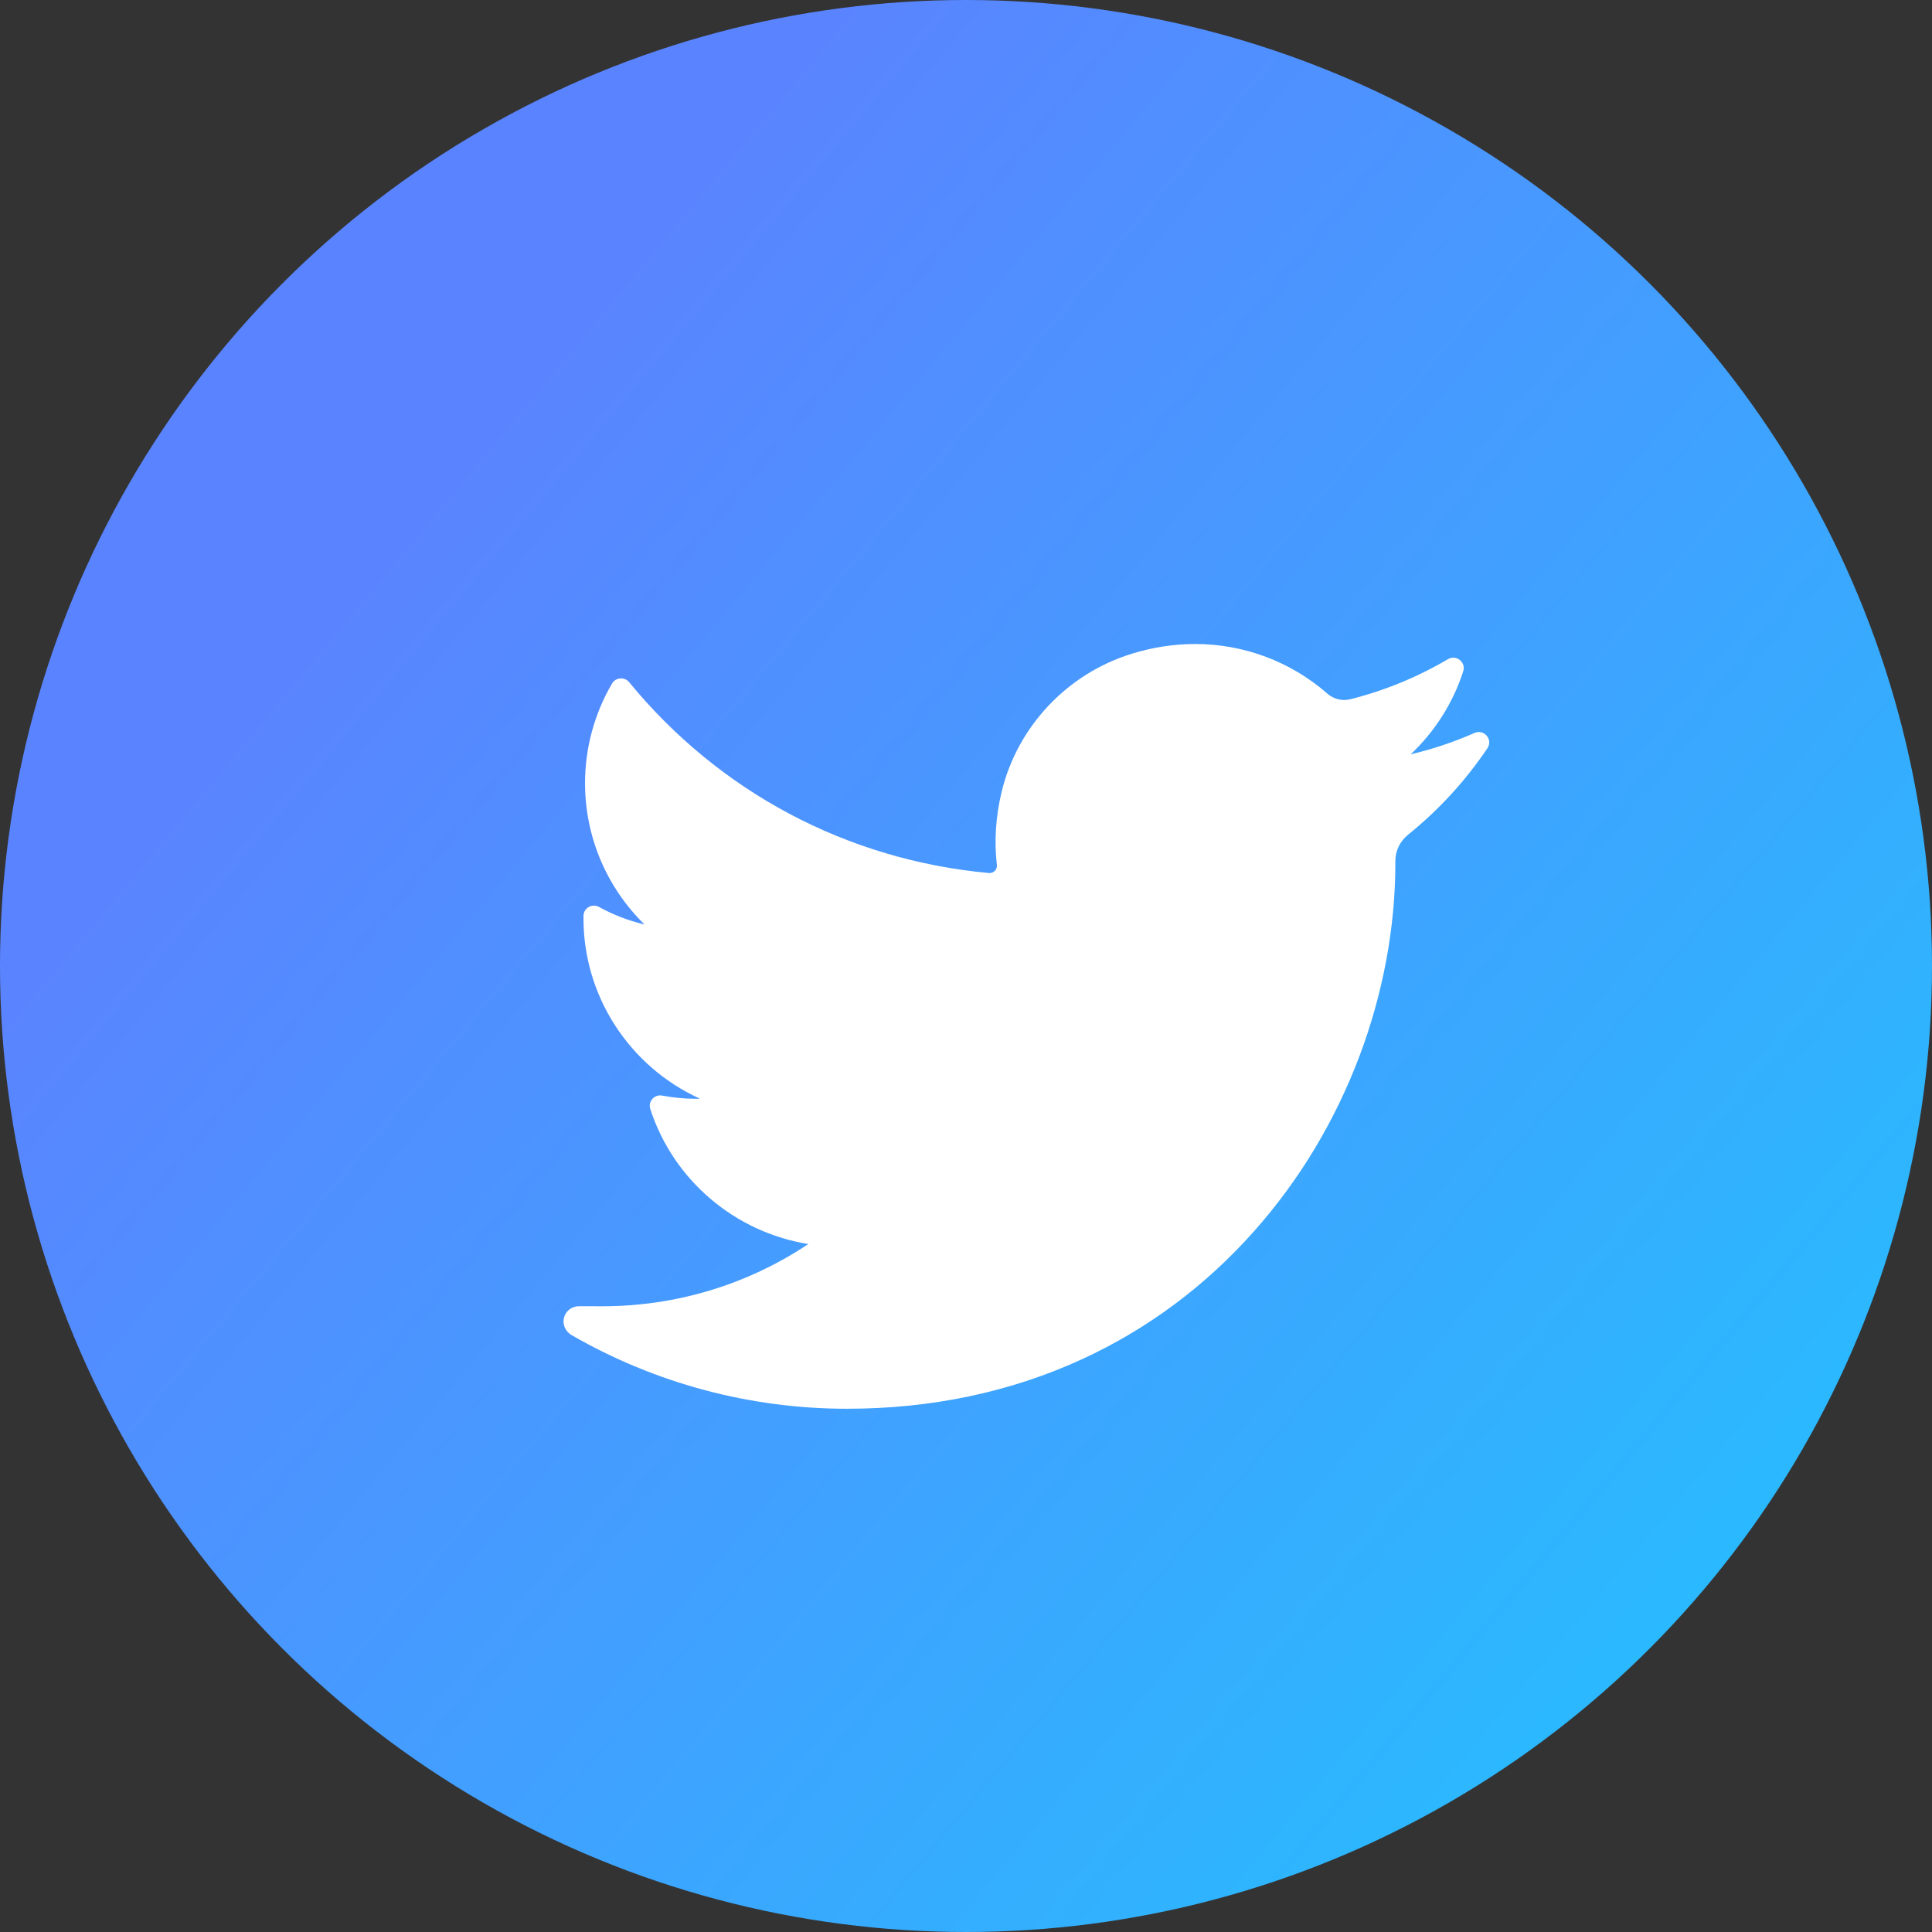 <?xml version="1.0" encoding="UTF-8"?>
<svg width="48px" height="48px" viewBox="0 0 48 48" version="1.1" xmlns="http://www.w3.org/2000/svg" xmlns:xlink="http://www.w3.org/1999/xlink">
    <rect x="0" y="0" width="48" height="48" fill="#333333" stroke="none"/>
    <!-- Generator: Sketch 49.2 (51160) - http://www.bohemiancoding.com/sketch -->
    <title>twitter</title>
    <desc>Created with Sketch.</desc>
    <defs>
        <linearGradient x1="22.399%" y1="25.991%" x2="111.249%" y2="100%" id="linearGradient-1">
            <stop stop-color="#5A84FF" offset="0%"></stop>
            <stop stop-color="#1ACBFE" offset="100%"></stop>
        </linearGradient>
    </defs>
    <g id="web" stroke="none" stroke-width="1" fill="none" fill-rule="evenodd">
        <g id="konuşmacı" transform="translate(-324, -680)">
            <g transform="translate(250, 206)" id="twitter">
                <g transform="translate(74, 474)">
                    <circle id="Oval-2" fill="url(#linearGradient-1)" cx="24" cy="24" r="24"></circle>
                    <path d="M36.634,18.21 C36.123,18.435 35.593,18.613 35.048,18.741 C35.648,18.175 36.099,17.467 36.354,16.677 C36.426,16.452 36.179,16.256 35.974,16.377 C35.217,16.823 34.401,17.158 33.55,17.372 C33.5,17.384 33.449,17.391 33.398,17.391 C33.243,17.391 33.092,17.334 32.974,17.23 C32.068,16.437 30.903,16 29.693,16 C29.169,16 28.641,16.081 28.122,16.241 C26.514,16.736 25.274,18.053 24.884,19.678 C24.738,20.288 24.699,20.898 24.767,21.492 C24.775,21.56 24.742,21.607 24.722,21.63 C24.687,21.669 24.637,21.691 24.585,21.691 C24.58,21.691 24.574,21.691 24.568,21.69 C21.048,21.366 17.875,19.682 15.631,16.949 C15.517,16.81 15.297,16.827 15.206,16.982 C14.767,17.731 14.535,18.587 14.535,19.458 C14.535,20.793 15.075,22.051 16.013,22.968 C15.618,22.875 15.237,22.729 14.882,22.533 C14.71,22.438 14.499,22.56 14.497,22.755 C14.472,24.738 15.641,26.503 17.393,27.298 C17.358,27.298 17.322,27.299 17.287,27.299 C17.009,27.299 16.728,27.272 16.452,27.22 C16.258,27.183 16.096,27.365 16.156,27.551 C16.725,29.314 18.253,30.613 20.082,30.908 C18.564,31.92 16.796,32.454 14.957,32.454 L14.383,32.453 C14.207,32.453 14.057,32.568 14.012,32.738 C13.968,32.905 14.049,33.082 14.2,33.169 C16.273,34.367 18.637,35 21.039,35 C23.141,35 25.107,34.586 26.883,33.769 C28.511,33.02 29.95,31.949 31.159,30.587 C32.286,29.317 33.167,27.852 33.778,26.232 C34.36,24.687 34.667,23.039 34.667,21.465 L34.667,21.39 C34.667,21.137 34.783,20.9 34.983,20.738 C35.745,20.124 36.408,19.401 36.955,18.589 C37.099,18.374 36.872,18.106 36.634,18.21 Z" id="Shape" fill="#FFFFFF" fill-rule="nonzero"></path>
                </g>
            </g>
        </g>
    </g>
</svg>